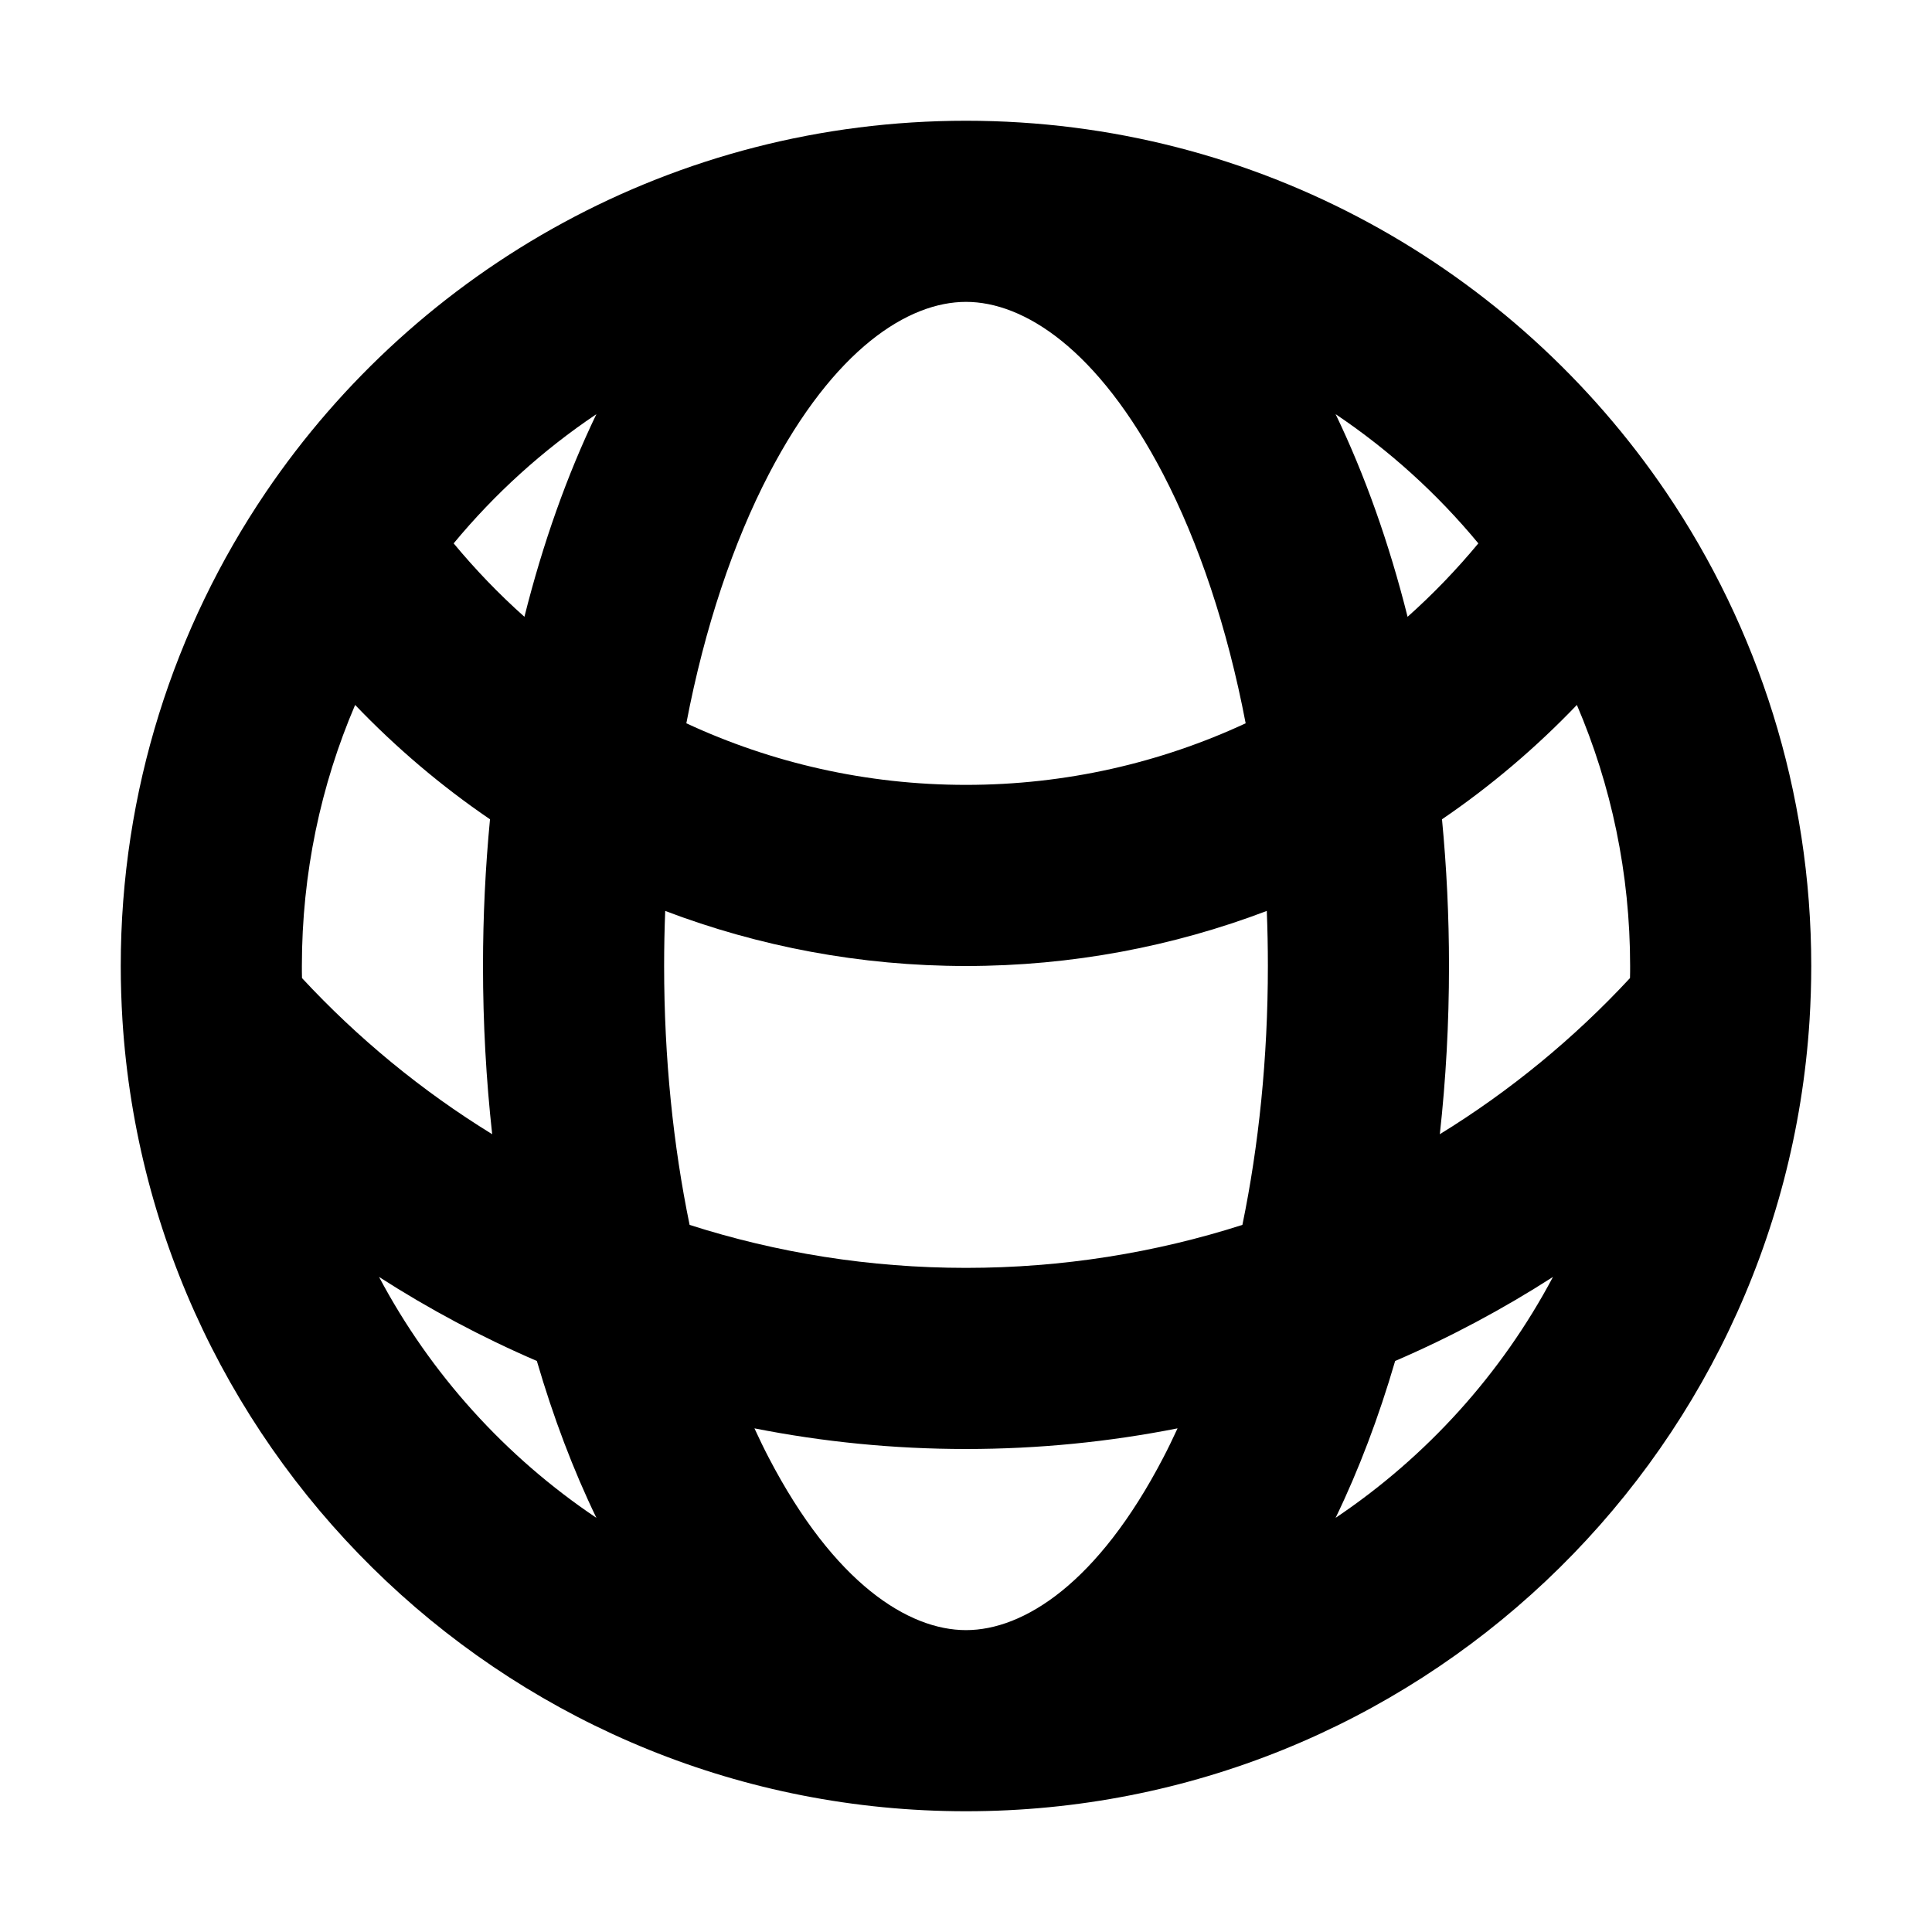 <?xml version="1.0"?>
<svg xmlns="http://www.w3.org/2000/svg" width="16" height="16" viewBox="0 0 16 16" fill="none">
<path fill-rule="evenodd" clip-rule="evenodd" d="M3.757 4.5C3.937 4.717 4.133 4.921 4.343 5.108C4.496 4.498 4.697 3.933 4.939 3.43C4.495 3.728 4.097 4.089 3.757 4.5ZM8 1C5.586 1 3.457 2.223 2.2 4.079C1.443 5.198 1 6.549 1 8C1 8.15 1.005 8.299 1.014 8.447C1.245 12.105 4.284 15 8 15C11.716 15 14.755 12.105 14.986 8.447C14.995 8.299 15 8.15 15 8C15 6.549 14.557 5.198 13.8 4.079C12.543 2.223 10.414 1 8 1ZM8 2.5C7.524 2.5 6.909 2.886 6.367 3.927C6.074 4.491 5.836 5.194 5.684 5.99C6.388 6.317 7.173 6.5 8 6.5C8.827 6.5 9.612 6.317 10.316 5.99C10.164 5.194 9.926 4.491 9.633 3.927C9.091 2.886 8.476 2.5 8 2.5ZM11.657 5.108C11.504 4.498 11.303 3.933 11.061 3.43C11.505 3.728 11.903 4.089 12.243 4.5C12.063 4.717 11.867 4.921 11.657 5.108ZM10.491 7.544C9.717 7.838 8.877 8 8 8C7.123 8 6.283 7.838 5.509 7.544C5.503 7.694 5.5 7.846 5.5 8C5.5 8.765 5.576 9.489 5.711 10.144C6.432 10.375 7.202 10.5 8 10.5C8.798 10.5 9.568 10.375 10.289 10.144C10.424 9.489 10.5 8.765 10.5 8C10.5 7.846 10.497 7.694 10.491 7.544ZM11.924 9.393C11.974 8.941 12 8.475 12 8C12 7.587 11.98 7.181 11.942 6.785C12.347 6.509 12.721 6.191 13.059 5.838C13.343 6.501 13.5 7.232 13.5 8C13.5 8.033 13.5 8.067 13.499 8.1C13.036 8.599 12.506 9.035 11.924 9.393ZM9.752 11.829C9.185 11.941 8.6 12 8 12C7.401 12 6.815 11.941 6.248 11.829C6.287 11.913 6.326 11.995 6.367 12.073C6.909 13.114 7.524 13.5 8 13.5C8.476 13.5 9.091 13.114 9.633 12.073C9.674 11.995 9.713 11.913 9.752 11.829ZM11.061 12.57C11.253 12.173 11.418 11.737 11.554 11.271C12.011 11.074 12.447 10.841 12.861 10.575C12.434 11.38 11.813 12.065 11.061 12.57ZM4.939 12.57C4.747 12.173 4.582 11.737 4.446 11.271C3.989 11.074 3.553 10.841 3.139 10.575C3.566 11.38 4.187 12.065 4.939 12.57ZM2.501 8.1C2.964 8.599 3.494 9.035 4.076 9.393C4.026 8.941 4 8.475 4 8C4 7.587 4.02 7.181 4.058 6.785C3.653 6.509 3.279 6.191 2.941 5.838C2.657 6.501 2.5 7.232 2.5 8C2.5 8.033 2.5 8.067 2.501 8.1Z" fill="currentColor"/>
</svg>
